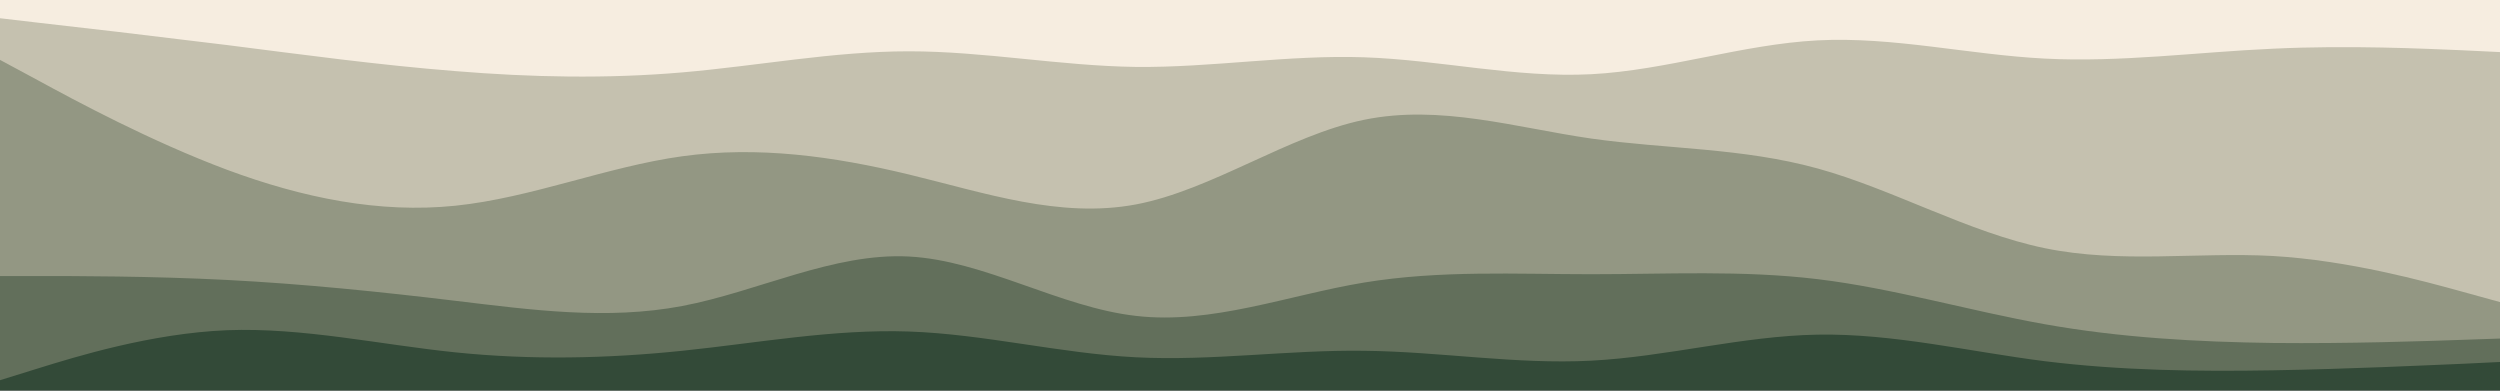 <svg id="visual" viewBox="0 0 960 150" width="960" height="150" xmlns="http://www.w3.org/2000/svg" xmlns:xlink="http://www.w3.org/1999/xlink" version="1.1"><rect x="0" y="0" width="960" height="150" fill="#808080" stroke="none"/><path d="M0 9L14.5 10.7C29 12.3 58 15.7 87.2 19.3C116.3 23 145.7 27 174.8 29.3C204 31.7 233 32.3 262 29.8C291 27.3 320 21.7 349 21.7C378 21.7 407 27.3 436.2 27.7C465.3 28 494.7 23 523.8 24C553 25 582 32 611 30.5C640 29 669 19 698 17.5C727 16 756 23 785.2 24.5C814.3 26 843.7 22 872.8 20.7C902 19.3 931 20.7 945.5 21.3L960 22L960 0L945.5 0C931 0 902 0 872.8 0C843.7 0 814.3 0 785.2 0C756 0 727 0 698 0C669 0 640 0 611 0C582 0 553 0 523.8 0C494.7 0 465.3 0 436.2 0C407 0 378 0 349 0C320 0 291 0 262 0C233 0 204 0 174.8 0C145.7 0 116.3 0 87.2 0C58 0 29 0 14.5 0L0 0Z" fill="#f6ede0"></path><path d="M0 25L14.5 32.8C29 40.7 58 56.3 87.2 67.2C116.3 78 145.7 84 174.8 81C204 78 233 66 262 62C291 58 320 62 349 69C378 76 407 86 436.2 80.5C465.3 75 494.7 54 523.8 48C553 42 582 51 611 55.2C640 59.3 669 58.7 698 66.7C727 74.7 756 91.3 785.2 97.3C814.3 103.3 843.7 98.7 872.8 100.3C902 102 931 110 945.5 114L960 118L960 20L945.5 19.3C931 18.7 902 17.3 872.8 18.7C843.7 20 814.3 24 785.2 22.5C756 21 727 14 698 15.5C669 17 640 27 611 28.5C582 30 553 23 523.8 22C494.7 21 465.3 26 436.2 25.7C407 25.3 378 19.7 349 19.7C320 19.7 291 25.3 262 27.8C233 30.3 204 29.7 174.8 27.3C145.7 25 116.3 21 87.2 17.3C58 13.7 29 10.3 14.5 8.7L0 7Z" fill="#c5c1af"></path><path d="M0 108L14.5 108C29 108 58 108 87.2 109.5C116.3 111 145.7 114 174.8 117.5C204 121 233 125 262 119.5C291 114 320 99 349 100.5C378 102 407 120 436.2 123.3C465.3 126.7 494.7 115.3 523.8 110.5C553 105.7 582 107.3 611 107.3C640 107.3 669 105.7 698 109.2C727 112.7 756 121.3 785.2 126.5C814.3 131.7 843.7 133.3 872.8 133.7C902 134 931 133 945.5 132.5L960 132L960 116L945.5 112C931 108 902 100 872.8 98.3C843.7 96.7 814.3 101.3 785.2 95.3C756 89.3 727 72.7 698 64.7C669 56.7 640 57.3 611 53.2C582 49 553 40 523.8 46C494.7 52 465.3 73 436.2 78.5C407 84 378 74 349 67C320 60 291 56 262 60C233 64 204 76 174.8 79C145.7 82 116.3 76 87.2 65.2C58 54.3 29 38.7 14.5 30.8L0 23Z" fill="#939783"></path><path d="M0 148L14.5 143.5C29 139 58 130 87.2 128.8C116.3 127.7 145.7 134.3 174.8 137.3C204 140.3 233 139.7 262 136.7C291 133.7 320 128.3 349 129.3C378 130.3 407 137.7 436.2 139.2C465.3 140.7 494.7 136.3 523.8 136.7C553 137 582 142 611 140.5C640 139 669 131 698 130.5C727 130 756 137 785.2 140.7C814.3 144.3 843.7 144.7 872.8 144.2C902 143.7 931 142.3 945.5 141.7L960 141L960 130L945.5 130.5C931 131 902 132 872.8 131.7C843.7 131.3 814.3 129.7 785.2 124.5C756 119.3 727 110.7 698 107.2C669 103.7 640 105.3 611 105.3C582 105.3 553 103.7 523.8 108.5C494.7 113.3 465.3 124.7 436.2 121.3C407 118 378 100 349 98.5C320 97 291 112 262 117.5C233 123 204 119 174.8 115.5C145.7 112 116.3 109 87.2 107.5C58 106 29 106 14.5 106L0 106Z" fill="#626f5b"></path><path d="M0 151L14.5 151C29 151 58 151 87.2 151C116.3 151 145.7 151 174.8 151C204 151 233 151 262 151C291 151 320 151 349 151C378 151 407 151 436.2 151C465.3 151 494.7 151 523.8 151C553 151 582 151 611 151C640 151 669 151 698 151C727 151 756 151 785.2 151C814.3 151 843.7 151 872.8 151C902 151 931 151 945.5 151L960 151L960 139L945.5 139.7C931 140.3 902 141.7 872.8 142.2C843.7 142.7 814.3 142.3 785.2 138.7C756 135 727 128 698 128.5C669 129 640 137 611 138.5C582 140 553 135 523.8 134.7C494.7 134.3 465.3 138.7 436.2 137.2C407 135.7 378 128.3 349 127.3C320 126.3 291 131.7 262 134.7C233 137.7 204 138.3 174.8 135.3C145.7 132.3 116.3 125.7 87.2 126.8C58 128 29 137 14.5 141.5L0 146Z" fill="#334a38"></path></svg>